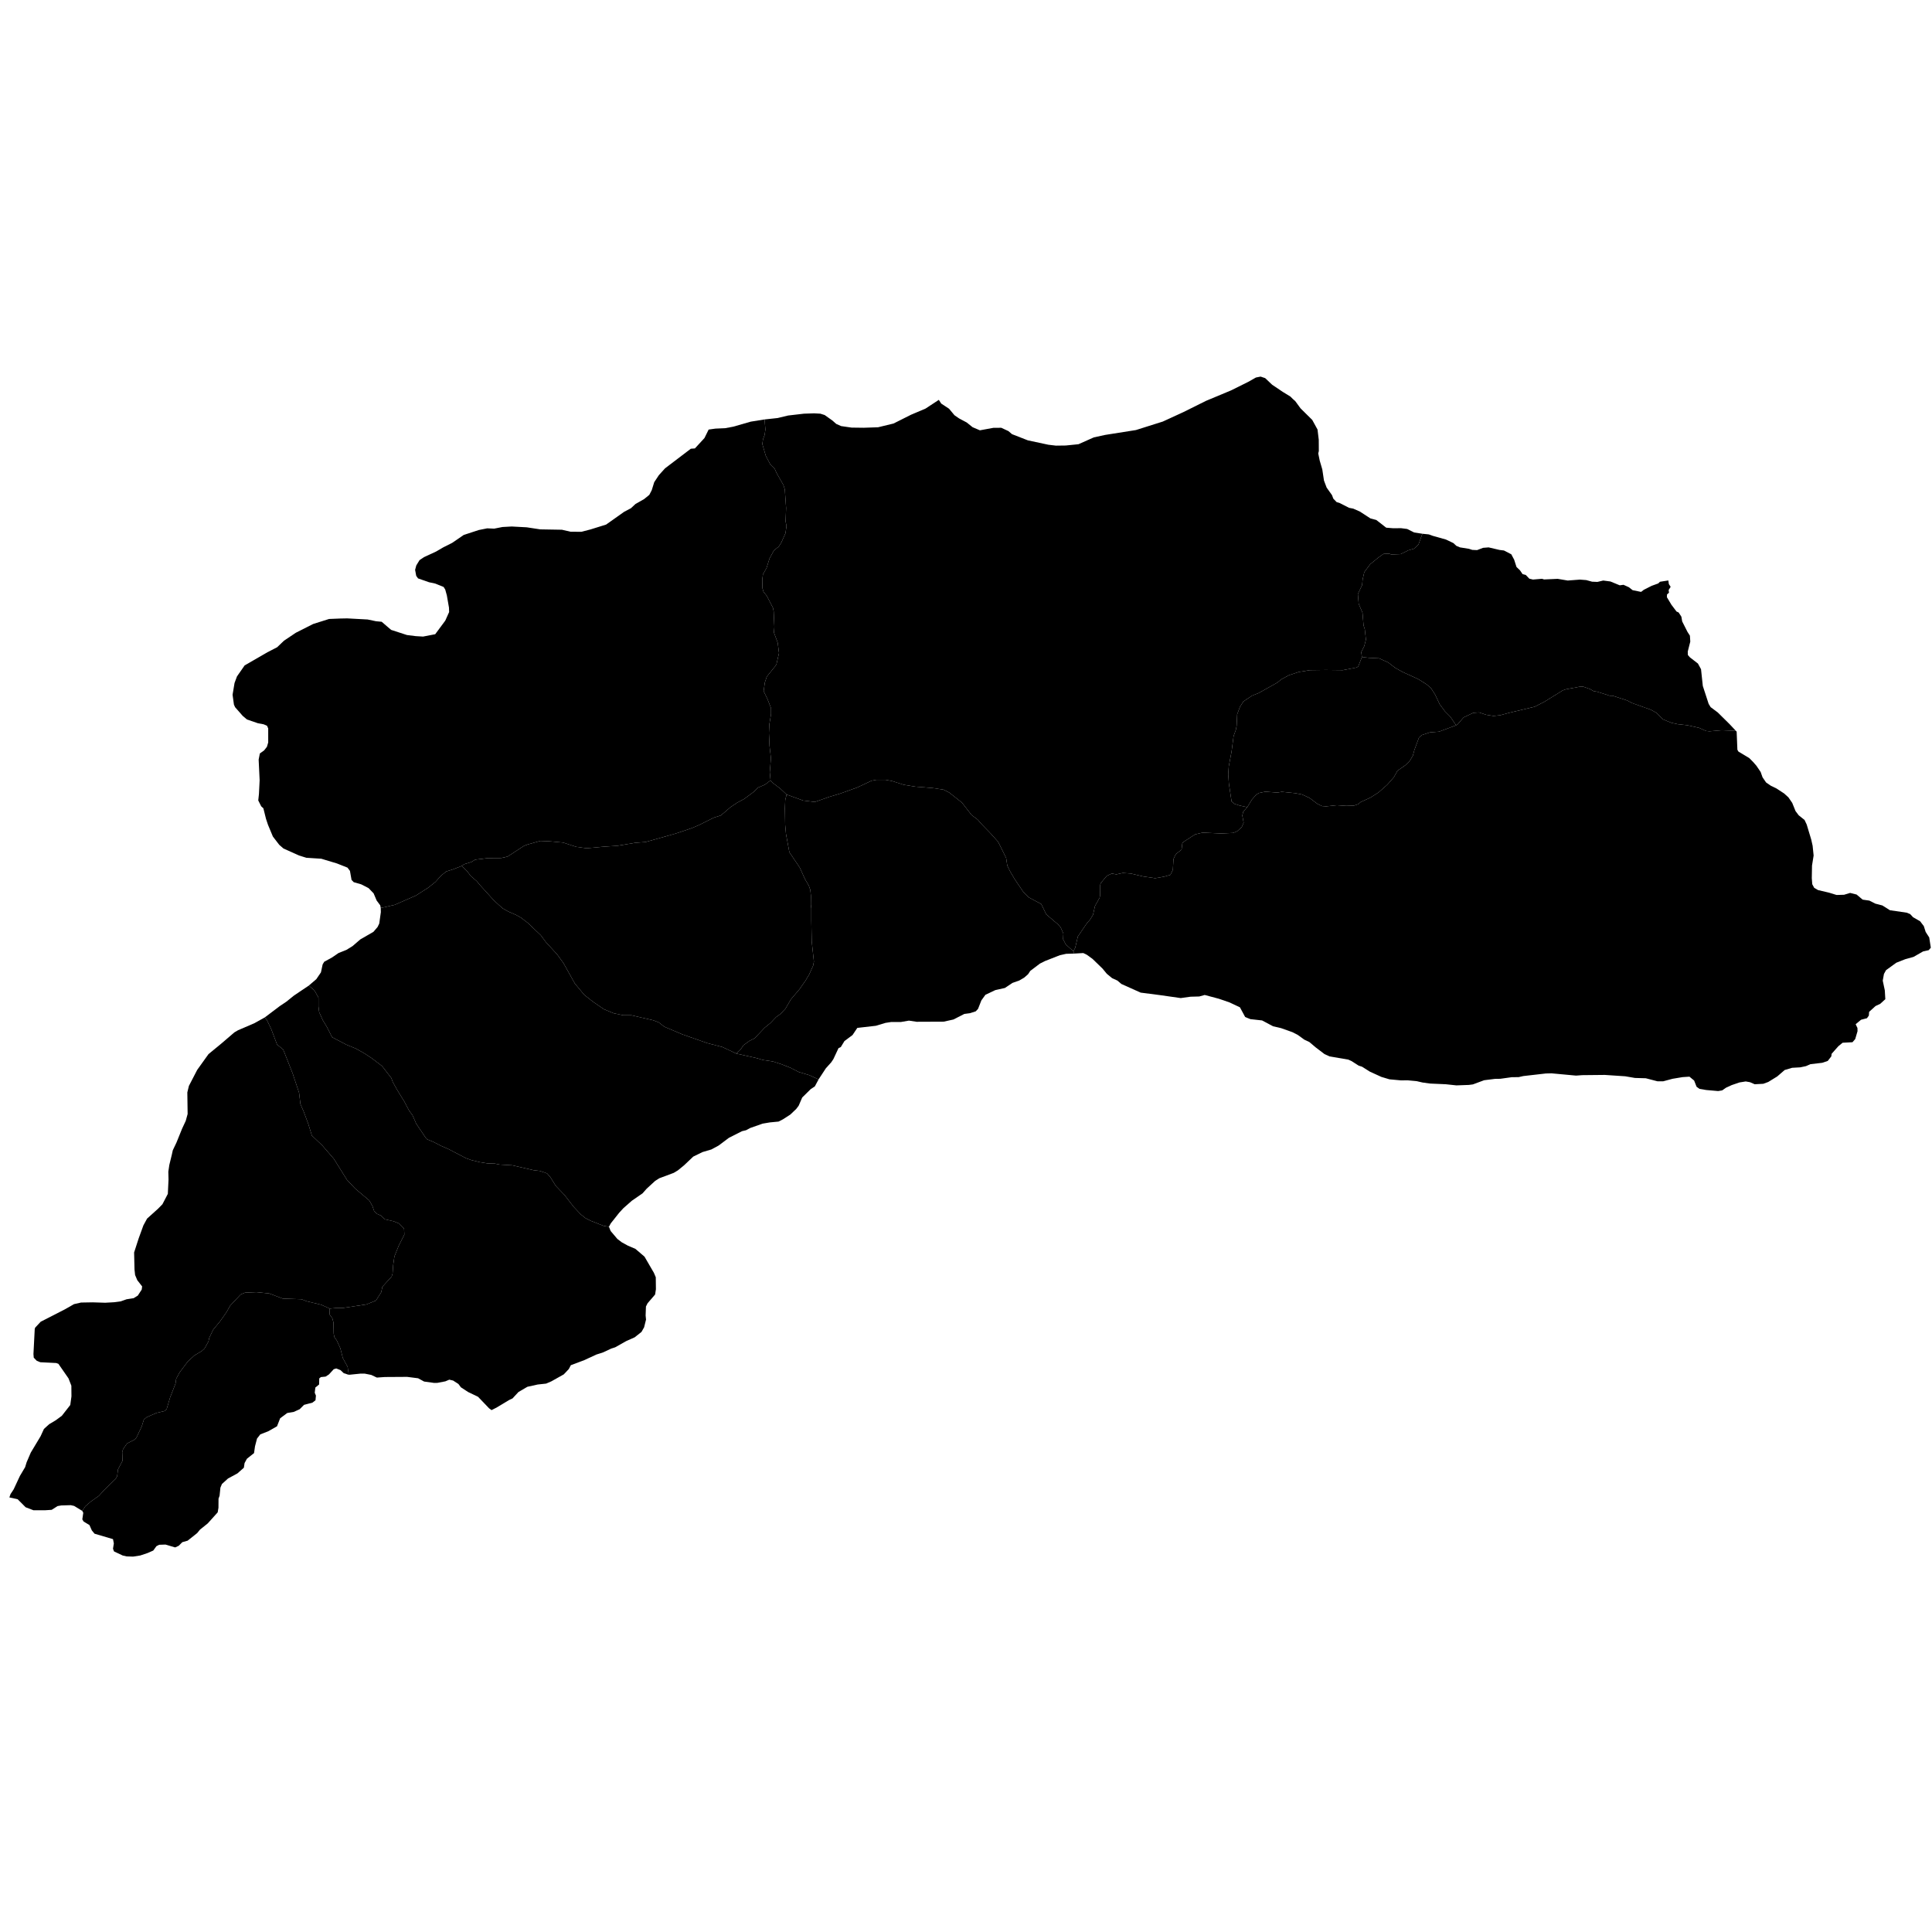 <svg xmlns="http://www.w3.org/2000/svg" version="1.2" baseProfile="tiny" width="600" height="600" stroke-linecap="round" stroke-linejoin="round"><rect id="backgroundrect" width="100%" height="100%" x="0" y="0" fill="none" stroke="none" class="" style=""/>































































































































































































































































































































































































































































































































































































































<g class="currentLayer" style=""><title>Layer 1</title><g class="city city-15" id="burdur" title="Burdur">
	<path id="burdur-aglasun" title="Ağlasun" class="district" d="M528.823,213.028 L530.637,218.596 L531.256,219.608 L533.465,221.257 L537.145,224.896 L539.095,226.969 L534.693,226.784 L530.877,227.115 L529.819,227.004 L527.658,226.035 L523.975,225.219 L520.954,224.888 L518.992,224.446 L516.413,223.388 L514.472,221.403 L512.686,220.411 L506.799,218.317 L505.299,217.523 L500.822,216.068 L499.962,216.068 L495.905,214.788 L494.935,214.656 L493.789,213.994 L491.738,213.267 L490.569,213.267 L486.225,214.083 L485.321,214.414 L479.654,217.92 L476.589,219.485 L468.364,221.448 L465.961,222.109 L463.844,222.352 L461.529,221.977 L459.346,221.249 L457.537,221.382 L454.538,222.793 L452.677,224.941 L452.208,225.241 L450.37,222.54 L448.775,220.946 L447.115,218.727 L445.74,215.8 L444.389,213.675 L442.989,212.499 L440.438,210.898 L435.562,208.673 L433.286,207.398 L431.135,205.747 L428.284,204.447 L425.159,204.296 L422.965,204.037 L422.746,202.517 L423.701,200.606 L424.203,198.631 L423.842,195.371 L423.466,194.227 L423.137,190.294 L421.962,187.551 L421.695,184.495 L423.012,181.705 L423.185,179.919 L423.701,177.662 L425.519,175.233 L428.105,173.117 L429.656,172.021 L431.38,171.926 L432.054,172.192 L434.985,172.083 L437.43,170.877 L439.138,170.406 L440.517,169.105 L441.738,165.759 L443.741,165.966 L444.91,166.394 L449.071,167.564 L451.365,168.665 L452.287,169.52 L453.412,169.993 L456.187,170.437 L457.233,170.774 L458.718,170.842 L460.59,170.133 L462.311,169.998 L465.702,170.791 L467.068,170.96 L469.346,172.141 L470.239,173.828 L470.965,176.088 L472.044,177.117 L472.854,178.298 L473.833,178.551 L474.947,179.715 L476.077,179.985 L478.86,179.749 L479.535,179.952 L483.752,179.766 L486.873,180.289 L490.635,180.002 L492.634,180.153 L494.434,180.649 L496.098,180.716 L497.897,180.289 L500.124,180.581 L503.026,181.773 L504.195,181.616 L505.837,182.358 L507.03,183.28 L509.661,183.82 L510.493,183.168 L512.945,181.931 L514.991,181.189 L515.509,180.671 L518.119,180.267 L518.276,181.391 L518.838,182.245 L518.208,183.235 L518.32,184.067 L517.713,184.608 L517.668,185.462 L519.086,187.824 L520.66,189.916 L521.312,190.208 L522.165,191.511 L522.423,192.999 L524.082,196.273 L524.815,197.406 L524.934,199.244 L524.146,202.353 L524.19,203.43 L524.816,204.143 L527.312,206.073 L528.269,207.826 L528.823,213.028 z"/>
	<path id="burdur-altinyayla" title="Altınyayla" class="district" d="M102.4,406.405 L102.341,408.205 L103.202,409.379 L103.554,410.67 L103.632,414.191 L103.848,415.267 L104.552,416.226 L105.687,418.691 L106.469,421.762 L107.955,424.482 L108.315,426.96 L106.759,426.454 L105.743,425.503 L104.424,424.985 L103.646,425.223 L102.154,426.844 L101.116,427.514 L99.647,427.666 L99.149,428.076 L99.106,429.957 L97.939,430.908 L97.744,432.53 L98.112,433.415 L97.982,434.864 L97.031,435.599 L94.415,436.291 L93.053,437.653 L91.237,438.474 L89.205,438.82 L87,440.463 L86.027,442.95 L83.281,444.506 L80.838,445.457 L79.823,446.755 L79.196,449.154 L78.893,451.273 L76.688,453.024 L75.953,454.364 L75.736,455.813 L73.726,457.585 L70.808,459.163 L68.927,460.871 L68.451,461.995 L68.192,464.503 L67.867,465.433 L67.846,468.243 L67.608,469.67 L64.516,473.107 L62.118,475.031 L61.231,476.112 L58.269,478.469 L56.605,478.944 L55.524,480.046 L54.399,480.566 L51.395,479.679 L49.427,479.744 L48.584,480.176 L47.59,481.538 L45.817,482.317 L43.547,483.073 L41.32,483.419 L39.31,483.354 L38.099,483.073 L35.397,481.797 L35.094,480.955 L35.353,479.333 L35.094,477.992 L29.366,476.307 L28.522,475.29 L27.787,473.626 L25.971,472.523 L25.561,471.853 L25.863,469.8 L25.539,469.216 L26.508,467.771 L28.247,466.286 L30.724,464.535 L32.325,462.759 L35.928,459.257 L36.378,458.481 L36.653,456.304 L38.054,453.652 L37.954,450.926 L38.229,450.05 L39.43,448.299 L41.731,447.123 L42.382,446.448 L44.033,442.945 L44.683,440.844 L45.559,440.118 L48.611,438.792 L51.063,438.217 L51.763,437.591 L52.814,434.038 L54.515,429.661 L54.716,428.185 L55.817,426.159 L58.318,422.831 L60.42,420.905 L62.621,419.604 L63.496,418.829 L64.747,416.601 L64.998,415.451 L66.198,412.949 L68.325,410.372 L70.351,407.495 L71.452,405.519 L74.754,401.992 L76.105,401.441 L79.658,401.291 L83.611,401.692 L87.814,403.292 L93.642,403.492 L95.244,404.118 L99.747,405.194 L102.4,406.405 z"/>
	<path id="burdur-cavdir" title="Çavdır" class="district" d="M108.315,426.96 L107.955,424.482 L106.469,421.762 L105.687,418.691 L104.552,416.226 L103.848,415.267 L103.632,414.191 L103.554,410.67 L103.202,409.379 L102.341,408.205 L102.4,406.405 L104.332,406.211 L106.431,406.211 L113.809,405.098 L116.766,403.889 L118.388,401.313 L118.769,399.596 L121.632,396.448 L121.918,395.525 L122.109,392.855 L122.49,390.183 L123.825,386.876 L125.575,383.41 L125.479,381.534 L123.953,379.976 L122.236,379.276 L119.533,378.671 L118.292,377.495 L117.115,376.986 L116.193,376.096 L115.653,374.506 L114.667,372.788 L110.343,369.163 L107.767,366.429 L103.696,359.909 L100.102,355.743 L96.859,352.659 L95.746,349.065 L94.316,345.218 L93.297,342.864 L92.884,339.366 L90.881,333.356 L87.955,325.947 L86.047,324.388 L84.203,319.523 L82.835,316.693 L82.222,315.974 L86.888,312.452 L88.948,311.069 L91.314,309.163 L95.897,306.084 L97.634,307.557 L98.899,309.812 L98.899,312.563 L99.119,314.323 L100.247,316.827 L101.512,318.917 L103.136,322.109 L107.592,324.447 L110.425,325.602 L112.956,327.005 L115.486,328.656 L118.651,331.076 L121.511,334.762 L122.007,336.084 L123.437,338.642 L125.528,342.025 L127.068,344.941 L128.113,346.344 L129.269,348.985 L132.212,353.359 L132.707,353.854 L134.413,354.542 L137.054,355.889 L139.392,356.908 L144.702,359.686 L146.352,360.264 L149.021,360.924 L151.468,361.309 L153.67,361.364 L155.154,361.666 L159.034,361.887 L165.745,363.427 L167.671,363.647 L169.9,364.417 L170.945,365.628 L172.567,368.241 L175.346,371.157 L178.152,374.788 L180.353,377.126 L181.756,378.254 L183.406,379.107 L187.45,380.702 L189.114,380.976 L189.642,382.302 L191.737,384.773 L193.102,385.809 L195.032,386.868 L197.334,387.849 L200.159,390.265 L203.073,395.286 L203.658,396.668 L203.7,400.391 L203.449,402.024 L201.106,404.743 L200.604,405.747 L200.504,408.53 L200.629,409.816 L200.033,412.201 L199.217,413.645 L197.115,415.309 L194.447,416.501 L191.058,418.415 L189.802,418.823 L187.324,419.984 L185.19,420.674 L181.455,422.401 L177.281,423.97 L176.654,425.162 L175.085,426.826 L171.224,428.991 L169.604,429.689 L166.992,429.972 L163.79,430.678 L161.013,432.302 L159.154,434.303 L158.142,434.774 L154.187,437.15 L152.643,437.923 L151.898,437.372 L148.46,433.784 L145.391,432.313 L143.142,430.843 L142.365,429.805 L140.722,428.746 L139.532,428.466 L138.322,428.984 L135.858,429.459 L134.842,429.481 L131.707,429.049 L129.848,428.033 L126.432,427.6 L119.536,427.644 L117.028,427.817 L115.298,426.995 L113.223,426.584 L112.013,426.584 L108.315,426.96 z"/>
	<path id="burdur-bucak" title="Bucak" class="district" d="M539.095,226.969 L539.333,227.224 L539.562,232.835 L539.873,233.396 L543.24,235.418 L544.421,236.609 L545.446,237.776 L546.786,239.742 L547.38,241.413 L548.48,243.01 L550.006,244.054 L551.658,244.839 L554.068,246.413 L555.419,247.638 L556.597,249.359 L557.624,251.901 L558.605,253.197 L560.421,254.657 L561.087,256.065 L562.493,260.729 L562.926,262.65 L563.237,265.688 L562.739,268.814 L562.668,272.704 L562.813,274.603 L563.418,275.729 L564.597,276.414 L568.136,277.258 L570.357,277.944 L572.693,277.876 L574.57,277.304 L576.585,277.807 L578.463,279.388 L580.555,279.691 L582.377,280.623 L584.594,281.202 L586.931,282.68 L592.124,283.438 L593.222,283.878 L594.121,284.857 L596.299,286.095 L597.457,287.613 L598.036,289.431 L599.135,291.129 L599.634,294.324 L598.974,295.083 L597.217,295.482 L594.264,297.173 L591.682,297.892 L588.912,298.984 L585.716,301.301 L585.077,302.473 L584.704,304.55 L585.343,307.559 L585.503,310.303 L583.932,311.74 L582.467,312.432 L580.47,314.244 L580.39,315.389 L579.804,316.214 L577.966,316.694 L576.289,318.079 L576.848,319.25 L576.874,320.236 L576.156,322.686 L575.303,323.671 L572.24,323.831 L570.936,324.896 L568.832,327.266 L568.726,328.065 L567.634,329.476 L565.902,330.062 L562.254,330.489 L560.843,331.101 L559.085,331.473 L556.563,331.615 L554.256,332.297 L551.945,334.295 L549.149,336.016 L547.596,336.582 L544.936,336.722 L543.477,336.087 L542.158,335.852 L540.228,336.158 L537.804,336.982 L536.016,337.805 L534.839,338.629 L533.591,338.841 L529.87,338.511 L527.801,338.159 L526.883,337.499 L526.13,335.569 L524.67,334.369 L522.529,334.51 L519.422,335.028 L516.527,335.805 L514.738,335.805 L511.113,334.863 L507.747,334.769 L504.734,334.251 L498.379,333.827 L491.366,333.898 L489.459,334.04 L481.833,333.333 L480.068,333.38 L473.078,334.18 L471.618,334.51 L469.476,334.533 L465.922,335.028 L464.298,335.052 L460.908,335.475 L457.426,336.769 L456.178,336.935 L452.294,337.075 L448.999,336.722 L444.198,336.511 L441.774,336.181 L439.938,335.758 L437.137,335.499 L435.089,335.523 L431.511,335.193 L428.993,334.44 L425.391,332.792 L423.015,331.286 L421.932,330.933 L419.72,329.521 L418.73,329.073 L412.941,328.085 L411.349,327.367 L408.61,325.284 L406.633,323.612 L405.08,322.882 L403.031,321.4 L401.384,320.553 L397.877,319.305 L395.359,318.717 L391.946,316.904 L388.321,316.504 L386.697,315.845 L385.073,312.832 L381.825,311.302 L378.53,310.173 L374.128,308.996 L372.434,309.467 L369.727,309.537 L366.69,309.961 L360.077,309.019 L354.24,308.266 L348.262,305.584 L347.014,304.524 L345.366,303.771 L343.719,302.406 L342.4,300.805 L339.294,297.793 L337.504,296.498 L336.422,295.98 L333.609,296.138 L333.351,295.418 L333.918,294.332 L334.741,290.833 L337.623,286.6 L338.446,285.718 L339.446,284.101 L340.063,281.366 L341.504,278.78 L341.651,278.015 L341.68,274.81 L341.856,274.252 L343.709,272.017 L345.296,271.282 L346.678,271.547 L348.707,271.105 L351.176,271.282 L355.057,272.194 L358.751,272.737 L361.529,272.252 L363.47,271.701 L364.241,270.136 L364.44,266.784 L365.145,265.263 L366.953,263.851 L367.174,261.933 L367.461,261.514 L371.143,259.132 L373.481,258.581 L379.302,258.846 L382.984,258.669 L384.264,258.118 L385.631,256.861 L386.226,255.494 L385.807,253.245 L386.116,252.054 L387.344,250.675 L388.805,248.305 L390.085,246.828 L390.988,246.276 L392.951,245.858 L396.678,246.145 L398.067,245.902 L402.213,246.321 L404.374,246.74 L406.688,247.798 L409.115,249.628 L410.569,250.334 L411.849,250.422 L415.178,250.07 L418.089,250.268 L420.514,250.18 L421.749,249.761 L422.609,249.055 L425.586,247.71 L428.078,246.123 L430.834,243.697 L432.885,241.359 L433.988,239.375 L436.48,237.611 L437.758,236.376 L438.772,234.7 L439.257,232.892 L440.691,229.033 L441.551,228.284 L444.064,227.446 L446.909,227.225 L452.208,225.241 L452.677,224.941 L454.538,222.793 L457.537,221.382 L459.346,221.249 L461.529,221.977 L463.844,222.352 L465.961,222.109 L468.364,221.448 L476.589,219.485 L479.654,217.92 L485.321,214.414 L486.225,214.083 L490.569,213.267 L491.738,213.267 L493.789,213.994 L494.935,214.656 L495.905,214.788 L499.962,216.068 L500.822,216.068 L505.299,217.523 L506.799,218.317 L512.686,220.411 L514.472,221.403 L516.413,223.388 L518.992,224.446 L520.954,224.888 L523.975,225.219 L527.658,226.035 L529.819,227.004 L530.877,227.115 L534.693,226.784 L539.095,226.969 z"/>
	<path id="burdur-merkez" title="Merkez" class="district" d="M390.032,117.242 L391.49,116.955 L392.907,117.427 L395.066,119.474 L398.373,121.701 L400.757,123.163 L401.525,123.928 L402.241,124.557 L403.905,126.829 L407.527,130.405 L409.169,133.397 L409.552,136.568 L409.574,140.078 L409.394,140.82 L409.844,143.024 L410.653,145.79 L411.171,149.232 L412.003,151.436 L413.668,153.775 L414.072,154.855 L415.107,155.935 L415.962,156.182 L418.976,157.712 L420.258,157.959 L422.305,158.858 L425.589,160.995 L427.433,161.49 L430.493,163.875 L432.674,164.054 L435.104,164.032 L437.015,164.279 L439.152,165.359 L441.738,165.759 L440.517,169.105 L439.138,170.406 L437.43,170.877 L434.985,172.083 L432.054,172.192 L431.38,171.926 L429.656,172.021 L428.105,173.117 L425.519,175.233 L423.701,177.662 L423.185,179.919 L423.012,181.705 L421.695,184.495 L421.962,187.551 L423.137,190.294 L423.466,194.227 L423.842,195.371 L424.203,198.631 L423.701,200.606 L422.746,202.517 L422.965,204.037 L421.805,207 L421.243,207.313 L417.023,208.128 L411.757,208.065 L406.805,208.128 L403.315,208.692 L400.286,209.695 L397.924,210.969 L396.67,211.994 L390.882,215.232 L388.876,216.026 L386.139,217.844 L385.073,219.536 L384.217,221.835 L384.049,225.388 L383.799,226.683 L383.109,228.564 L382.482,233.369 L381.605,238.008 L381.437,240.495 L381.646,243.379 L382.482,248.916 L383.38,249.647 L384.99,250.17 L387.344,250.675 L386.116,252.054 L385.807,253.245 L386.226,255.494 L385.631,256.861 L384.264,258.118 L382.984,258.669 L379.302,258.846 L373.481,258.581 L371.143,259.132 L367.461,261.514 L367.174,261.933 L366.953,263.851 L365.145,265.263 L364.44,266.784 L364.241,270.136 L363.47,271.701 L361.529,272.252 L358.751,272.737 L355.057,272.194 L351.176,271.282 L348.707,271.105 L346.678,271.547 L345.296,271.282 L343.709,272.017 L341.856,274.252 L341.68,274.81 L341.651,278.015 L341.504,278.78 L340.063,281.366 L339.446,284.101 L338.446,285.718 L337.623,286.6 L334.741,290.833 L333.918,294.332 L333.351,295.418 L330.996,293.316 L330.155,291.662 L330.239,289.924 L329.398,288.018 L328.529,287.036 L324.913,283.953 L323.371,280.756 L319.53,278.71 L317.82,277.028 L315.128,273.047 L313.586,270.412 L312.83,268.841 L312.465,266.458 L309.998,261.468 L307.671,258.861 L304.923,256.029 L303.634,254.544 L301.756,253.142 L298.756,249.273 L294.831,246.161 L293.036,245.236 L289.645,244.731 L284.345,244.31 L280.673,243.722 L277,242.544 L275.01,242.18 L272.15,242.18 L270.665,242.46 L266.207,244.563 L260.796,246.498 L257.6,247.451 L253.059,249.049 L249.47,248.628 L244.284,246.75 L242.377,244.955 L239.881,243.049 L239.301,242.335 L239.061,239.853 L239.421,235.451 L238.976,231.569 L238.796,227.637 L238.916,225.025 L239.457,221.754 L239.457,219.952 L238.346,217.101 L237.153,214.639 L237.53,211.956 L238.142,210.122 L240.875,206.742 L241.159,206.195 L241.928,202.798 L241.523,199.601 L240.35,196.446 L240.491,194.727 L240.269,189.852 L240.047,188.76 L238.125,185.039 L237.114,183.784 L236.79,182.692 L236.73,180.103 L236.931,178.404 L238.064,176.381 L238.975,173.468 L240.35,170.94 L241.867,169.726 L242.656,168.452 L243.931,165.621 L244.254,163.354 L243.97,161.918 L244.132,157.792 L243.728,151.967 L243.283,150.612 L241.159,146.87 L240.593,145.595 L239.237,144.26 L237.822,141.55 L236.75,137.909 L236.952,136.453 L237.458,135.077 L237.7,133.399 L237.444,130.261 L241.491,129.826 L244.746,129.044 L249.669,128.472 L252.82,128.367 L254.773,128.472 L256.101,128.889 L258.523,130.607 L259.695,131.648 L261.231,132.326 L264.461,132.794 L268.224,132.842 L272.684,132.694 L277.496,131.528 L282.954,128.789 L287.415,126.901 L291.56,124.181 L292.307,125.337 L294.736,126.934 L296.423,128.958 L297.862,129.948 L300.224,131.208 L302.046,132.67 L304.318,133.637 L308.48,132.872 L310.954,132.85 L313.18,133.884 L314.282,134.829 L319.215,136.756 L325.572,138.116 L327.931,138.395 L330.971,138.356 L334.93,137.956 L339.687,135.836 L343.167,135.076 L352.764,133.557 L361.121,130.918 L367.479,127.998 L374.557,124.48 L382.314,121.241 L387.632,118.602 L390.032,117.242 z"/>
	<path id="burdur-celtikci" title="Çeltikçi" class="district" d="M387.344,250.675 L384.99,250.17 L383.38,249.647 L382.482,248.916 L381.646,243.379 L381.437,240.495 L381.605,238.008 L382.482,233.369 L383.109,228.564 L383.799,226.683 L384.049,225.388 L384.217,221.835 L385.073,219.536 L386.139,217.844 L388.876,216.026 L390.882,215.232 L396.67,211.994 L397.924,210.969 L400.286,209.695 L403.315,208.692 L406.805,208.128 L411.757,208.065 L417.023,208.128 L421.243,207.313 L421.805,207 L422.965,204.037 L425.159,204.296 L428.284,204.447 L431.135,205.747 L433.286,207.398 L435.562,208.673 L440.438,210.898 L442.989,212.499 L444.389,213.675 L445.74,215.8 L447.115,218.727 L448.775,220.946 L450.37,222.54 L452.208,225.241 L446.909,227.225 L444.064,227.446 L441.551,228.284 L440.691,229.033 L439.257,232.892 L438.772,234.7 L437.758,236.376 L436.48,237.611 L433.988,239.375 L432.885,241.359 L430.834,243.697 L428.078,246.123 L425.586,247.71 L422.609,249.055 L421.749,249.761 L420.514,250.18 L418.089,250.268 L415.178,250.07 L411.849,250.422 L410.569,250.334 L409.115,249.628 L406.688,247.798 L404.374,246.74 L402.213,246.321 L398.067,245.902 L396.678,246.145 L392.951,245.858 L390.988,246.276 L390.085,246.828 L388.805,248.305 L387.344,250.675 z"/>
	<path id="burdur-golhisar" title="Gölhisar" class="district" d="M82.222,315.974 L82.835,316.693 L84.203,319.523 L86.047,324.388 L87.955,325.947 L90.881,333.356 L92.884,339.366 L93.297,342.864 L94.316,345.218 L95.746,349.065 L96.859,352.659 L100.102,355.743 L103.696,359.909 L107.767,366.429 L110.343,369.163 L114.667,372.788 L115.653,374.506 L116.193,376.096 L117.115,376.986 L118.292,377.495 L119.533,378.671 L122.236,379.276 L123.953,379.976 L125.479,381.534 L125.575,383.41 L123.825,386.876 L122.49,390.183 L122.109,392.855 L121.918,395.525 L121.632,396.448 L118.769,399.596 L118.388,401.313 L116.766,403.889 L113.809,405.098 L106.431,406.211 L104.332,406.211 L102.4,406.405 L99.747,405.194 L95.244,404.118 L93.642,403.492 L87.814,403.292 L83.611,401.692 L79.658,401.291 L76.105,401.441 L74.754,401.992 L71.452,405.519 L70.351,407.495 L68.325,410.372 L66.198,412.949 L64.998,415.451 L64.747,416.601 L63.496,418.829 L62.621,419.604 L60.42,420.905 L58.318,422.831 L55.817,426.159 L54.716,428.185 L54.515,429.661 L52.814,434.038 L51.763,437.591 L51.063,438.217 L48.611,438.792 L45.559,440.118 L44.683,440.844 L44.033,442.945 L42.382,446.448 L41.731,447.123 L39.43,448.299 L38.229,450.05 L37.954,450.926 L38.054,453.652 L36.653,456.304 L36.378,458.481 L35.928,459.257 L32.325,462.759 L30.724,464.535 L28.247,466.286 L26.508,467.771 L25.539,469.216 L23.031,467.68 L21.972,467.443 L19.031,467.529 L17.886,467.724 L16.049,468.892 L14.06,469.021 L10.385,469.021 L7.963,468.092 L5.477,465.605 L2.91,465.037 L3.276,463.996 L4.245,462.521 L6.181,458.371 L7.806,455.635 L8.267,454.129 L9.558,451.117 L12.601,446.045 L13.647,443.77 L15.276,442.294 L17.335,441.065 L19.21,439.682 L21.823,436.331 L22.192,433.657 L22.161,430.337 L21.27,428.062 L18.135,423.543 L17.458,423.298 L12.509,423.052 L11.403,422.59 L10.48,421.638 L10.388,420.5 L10.788,412.754 L10.911,412.324 L12.632,410.479 L20.194,406.606 L22.991,405.008 L25.174,404.516 L28.801,404.454 L32.674,404.577 L35.379,404.424 L37.5,404.147 L39.314,403.501 L41.496,403.163 L42.788,402.364 L44.017,400.489 L44.14,399.505 L42.634,397.569 L41.958,395.97 L41.773,394.28 L41.65,388.962 L43.064,384.597 L44.54,380.539 L45.677,378.449 L49.12,375.344 L50.442,373.992 L52.122,370.764 L52.337,366.307 L52.275,363.879 L52.583,361.788 L53.357,358.621 L53.659,357.239 L54.827,354.78 L56.517,350.6 L57.686,348.079 L58.27,345.958 L58.177,339.257 L58.669,337.228 L61.251,332.248 L64.756,327.361 L68.721,324.102 L72.809,320.598 L73.916,319.953 L78.926,317.801 L82.222,315.974 z"/>
	<path id="burdur-karamanli" title="Karamanlı" class="district" d="M239.301,242.335 L239.881,243.049 L242.377,244.955 L244.284,246.75 L243.867,248.429 L243.753,251.033 L243.844,256.172 L244.095,258.98 L245.142,264.652 L248.37,269.433 L250.014,273.056 L251.171,275.006 L251.658,276.407 L251.841,278.203 L251.81,280.913 L251.963,282.101 L251.963,285.907 L252.084,292.332 L252.766,298.636 L252.515,299.937 L251.282,302.656 L250.14,304.574 L248.244,307.269 L245.617,310.352 L243.95,313.23 L242.374,314.897 L240.981,315.902 L239.245,317.729 L237.487,319.145 L234.335,322.457 L232.828,323.21 L230.909,324.58 L229.95,325.974 L228.652,327.191 L224.374,325.172 L219.632,323.942 L211.857,321.21 L206.274,318.839 L204.594,317.518 L202.882,316.858 L196.068,315.297 L193.547,315.297 L190.546,314.667 L187.513,313.406 L184.031,311.004 L181.45,308.963 L178.508,305.421 L174.966,299.058 L173.015,296.386 L169.593,292.664 L167.942,290.443 L163.89,286.6 L161.789,284.98 L160.198,284.109 L157.857,283.088 L156.056,282.068 L153.444,279.696 L149.002,274.804 L148.071,273.663 L146.24,272.102 L145.04,270.511 L143.4,268.924 L144.152,268.39 L146.403,267.7 L147.545,266.979 L151.476,266.499 L155.649,266.469 L157.63,266.018 L162.733,262.687 L163.753,262.297 L167.806,261.156 L170.747,261.276 L174.89,261.666 L178.912,262.987 L182.214,263.437 L187.317,262.957 L191.789,262.657 L197.163,261.756 L200.524,261.486 L209.71,258.904 L214.813,257.194 L217.124,256.203 L221.686,253.922 L223.877,253.231 L226.849,250.679 L228.951,249.269 L231.142,248.098 L234.098,245.897 L235.34,244.616 L237.54,243.696 L239.301,242.335 z"/>
	<path id="burdur-kemer" title="Kemer" class="district" d="M333.351,295.418 L333.609,296.138 L331.103,296.216 L329.173,296.64 L324.607,298.428 L322.959,299.252 L319.969,301.512 L319.263,302.571 L318.04,303.63 L316.51,304.524 L314.436,305.248 L312.088,306.819 L309.087,307.49 L306.033,308.937 L304.78,310.667 L303.739,313.315 L303.032,314.074 L301.214,314.657 L299.484,314.886 L296.094,316.616 L293.058,317.287 L284.656,317.322 L282.276,316.964 L279.804,317.387 L276.791,317.387 L274.979,317.67 L272.013,318.564 L266.247,319.223 L264.764,321.436 L262.245,323.319 L261.116,325.178 L260.41,325.507 L258.809,328.92 L258.139,329.924 L256.475,331.776 L254.212,335.225 L251.36,333.908 L248.058,332.917 L245.476,331.596 L242.535,330.455 L240.013,329.644 L236.982,329.195 L234.791,328.564 L228.652,327.191 L229.95,325.974 L230.909,324.58 L232.828,323.21 L234.335,322.457 L237.487,319.145 L239.245,317.729 L240.981,315.902 L242.374,314.897 L243.95,313.23 L245.617,310.352 L248.244,307.269 L250.14,304.574 L251.282,302.656 L252.515,299.937 L252.766,298.636 L252.084,292.332 L251.963,285.907 L251.963,282.101 L251.81,280.913 L251.841,278.203 L251.658,276.407 L251.171,275.006 L250.014,273.056 L248.37,269.433 L245.142,264.652 L244.095,258.98 L243.844,256.172 L243.753,251.033 L243.867,248.429 L244.284,246.75 L249.47,248.628 L253.059,249.049 L257.6,247.451 L260.796,246.498 L266.207,244.563 L270.665,242.46 L272.15,242.18 L275.01,242.18 L277,242.544 L280.673,243.722 L284.345,244.31 L289.645,244.731 L293.036,245.236 L294.831,246.161 L298.756,249.273 L301.756,253.142 L303.634,254.544 L304.923,256.029 L307.671,258.861 L309.998,261.468 L312.465,266.458 L312.83,268.841 L313.586,270.412 L315.128,273.047 L317.82,277.028 L319.53,278.71 L323.371,280.756 L324.913,283.953 L328.529,287.036 L329.398,288.018 L330.239,289.924 L330.155,291.662 L330.996,293.316 L333.351,295.418 z"/>
	<path id="burdur-tefenni" title="Tefenni" class="district" d="M143.4,268.924 L145.04,270.511 L146.24,272.102 L148.071,273.663 L149.002,274.804 L153.444,279.696 L156.056,282.068 L157.857,283.088 L160.198,284.109 L161.789,284.98 L163.89,286.6 L167.942,290.443 L169.593,292.664 L173.015,296.386 L174.966,299.058 L178.508,305.421 L181.45,308.963 L184.031,311.004 L187.513,313.406 L190.546,314.667 L193.547,315.297 L196.068,315.297 L202.882,316.858 L204.594,317.518 L206.274,318.839 L211.857,321.21 L219.632,323.942 L224.374,325.172 L228.652,327.191 L234.791,328.564 L236.982,329.195 L240.013,329.644 L242.535,330.455 L245.476,331.596 L248.058,332.917 L251.36,333.908 L254.212,335.225 L253.054,337.393 L251.768,338.241 L249.132,340.846 L248.033,343.387 L247.28,344.391 L245.429,346.149 L243.138,347.624 L241.788,348.315 L239.093,348.573 L236.857,348.95 L233.02,350.292 L231.703,350.998 L230.431,351.304 L226.383,353.351 L223.182,355.752 L220.923,356.976 L218.192,357.777 L215.297,359.189 L212.496,361.849 L210.519,363.472 L209.225,364.249 L204.753,365.92 L203.481,366.721 L200.845,369.144 L199.551,370.604 L196.209,372.91 L193.596,375.217 L192.254,376.676 L189.665,379.948 L189.114,380.976 L187.45,380.702 L183.406,379.107 L181.756,378.254 L180.353,377.126 L178.152,374.788 L175.346,371.157 L172.567,368.241 L170.945,365.628 L169.9,364.417 L167.671,363.647 L165.745,363.427 L159.034,361.887 L155.154,361.666 L153.67,361.364 L151.468,361.309 L149.021,360.924 L146.352,360.264 L144.702,359.686 L139.392,356.908 L137.054,355.889 L134.413,354.542 L132.707,353.854 L132.212,353.359 L129.269,348.985 L128.113,346.344 L127.068,344.941 L125.528,342.025 L123.437,338.642 L122.007,336.084 L121.511,334.762 L118.651,331.076 L115.486,328.656 L112.956,327.005 L110.425,325.602 L107.592,324.447 L103.136,322.109 L101.512,318.917 L100.247,316.827 L99.119,314.323 L98.899,312.563 L98.899,309.812 L97.634,307.557 L95.897,306.084 L98.231,304.091 L99.676,301.97 L100.198,299.511 L100.69,298.681 L103.057,297.39 L105.178,295.945 L107.637,294.962 L109.481,293.824 L111.91,291.734 L115.967,289.398 L117.259,287.891 L117.781,286.816 L118.273,283.281 L118.242,281.99 L122.596,280.997 L129.171,278.115 L133.013,275.654 L135.264,273.853 L137.035,271.872 L138.599,270.641 L140.61,270.011 L143.4,268.924 z"/>
	<path id="burdur-yesilova" title="Yeşilova" class="district" d="M237.444,130.261 L237.7,133.399 L237.458,135.077 L236.952,136.453 L236.75,137.909 L237.822,141.55 L239.237,144.26 L240.593,145.595 L241.159,146.87 L243.283,150.612 L243.728,151.967 L244.132,157.792 L243.97,161.918 L244.254,163.354 L243.931,165.621 L242.656,168.452 L241.867,169.726 L240.35,170.94 L238.975,173.468 L238.064,176.381 L236.931,178.404 L236.73,180.103 L236.79,182.692 L237.114,183.784 L238.125,185.039 L240.047,188.76 L240.269,189.852 L240.491,194.727 L240.35,196.446 L241.523,199.601 L241.928,202.798 L241.159,206.195 L240.875,206.742 L238.142,210.122 L237.53,211.956 L237.153,214.639 L238.346,217.101 L239.457,219.952 L239.457,221.754 L238.916,225.025 L238.796,227.637 L238.976,231.569 L239.421,235.451 L239.061,239.853 L239.301,242.335 L237.54,243.696 L235.34,244.616 L234.098,245.897 L231.142,248.098 L228.951,249.269 L226.849,250.679 L223.877,253.231 L221.686,253.922 L217.124,256.203 L214.813,257.194 L209.71,258.904 L200.524,261.486 L197.163,261.756 L191.789,262.657 L187.317,262.957 L182.214,263.437 L178.912,262.987 L174.89,261.666 L170.747,261.276 L167.806,261.156 L163.753,262.297 L162.733,262.687 L157.63,266.018 L155.649,266.469 L151.476,266.499 L147.545,266.979 L146.403,267.7 L144.152,268.39 L143.4,268.924 L140.61,270.011 L138.599,270.641 L137.035,271.872 L135.264,273.853 L133.013,275.654 L129.171,278.115 L122.596,280.997 L118.242,281.99 L118.088,281.16 L116.982,279.684 L116.029,277.44 L114.461,275.811 L112.187,274.643 L109.85,273.967 L109.174,273.26 L108.682,270.462 L107.914,269.448 L104.655,268.157 L99.782,266.686 L95.148,266.391 L92.866,265.682 L88.027,263.508 L86.724,262.368 L84.748,259.8 L83.223,256.141 L82.613,254.312 L81.79,251.018 L81.12,250.409 L80.205,248.58 L80.419,246.568 L80.632,242.299 L80.327,235.897 L80.703,233.997 L82.044,233.021 L82.898,231.923 L83.295,230.582 L83.295,226.222 L82.928,225.399 L81.892,224.942 L80.093,224.606 L76.71,223.447 L75.398,222.35 L73.02,219.637 L72.654,218.844 L72.228,215.765 L72.838,212.106 L73.599,210.064 L75.978,206.649 L83.05,202.564 L86.069,201.008 L88.203,198.966 L91.892,196.497 L97.258,193.784 L102.197,192.228 L105.711,192.086 L107.837,192.046 L114.167,192.388 L116.797,192.937 L118.535,193.097 L121.461,195.613 L126.377,197.213 L129.098,197.556 L131.385,197.693 L135.158,196.962 L138.291,192.731 L139.479,190.079 L139.434,188.707 L138.77,184.888 L138.268,183.082 L137.764,182.281 L135.158,181.23 L133.237,180.818 L129.83,179.629 L129.258,178.829 L128.916,176.977 L129.281,175.605 L130.287,173.958 L131.683,173.021 L135.478,171.261 L137.627,170.003 L140.44,168.585 L144.007,166.138 L148.672,164.606 L151.301,164.081 L153.473,164.172 L156.035,163.669 L158.916,163.509 L163.58,163.761 L167.787,164.4 L174.51,164.515 L177.185,165.132 L180.547,165.155 L183.382,164.423 L188.229,162.915 L193.813,158.958 L195.947,157.83 L197.349,156.52 L200.032,154.995 L201.648,153.684 L202.41,152.221 L203.173,149.752 L204.605,147.586 L206.526,145.452 L214.545,139.355 L215.806,139.263 L218.778,136.039 L220.074,133.404 L222.194,133.107 L225.215,132.977 L227.715,132.508 L233.158,130.946 L237.444,130.261 z"/>
	
</g></g></svg>